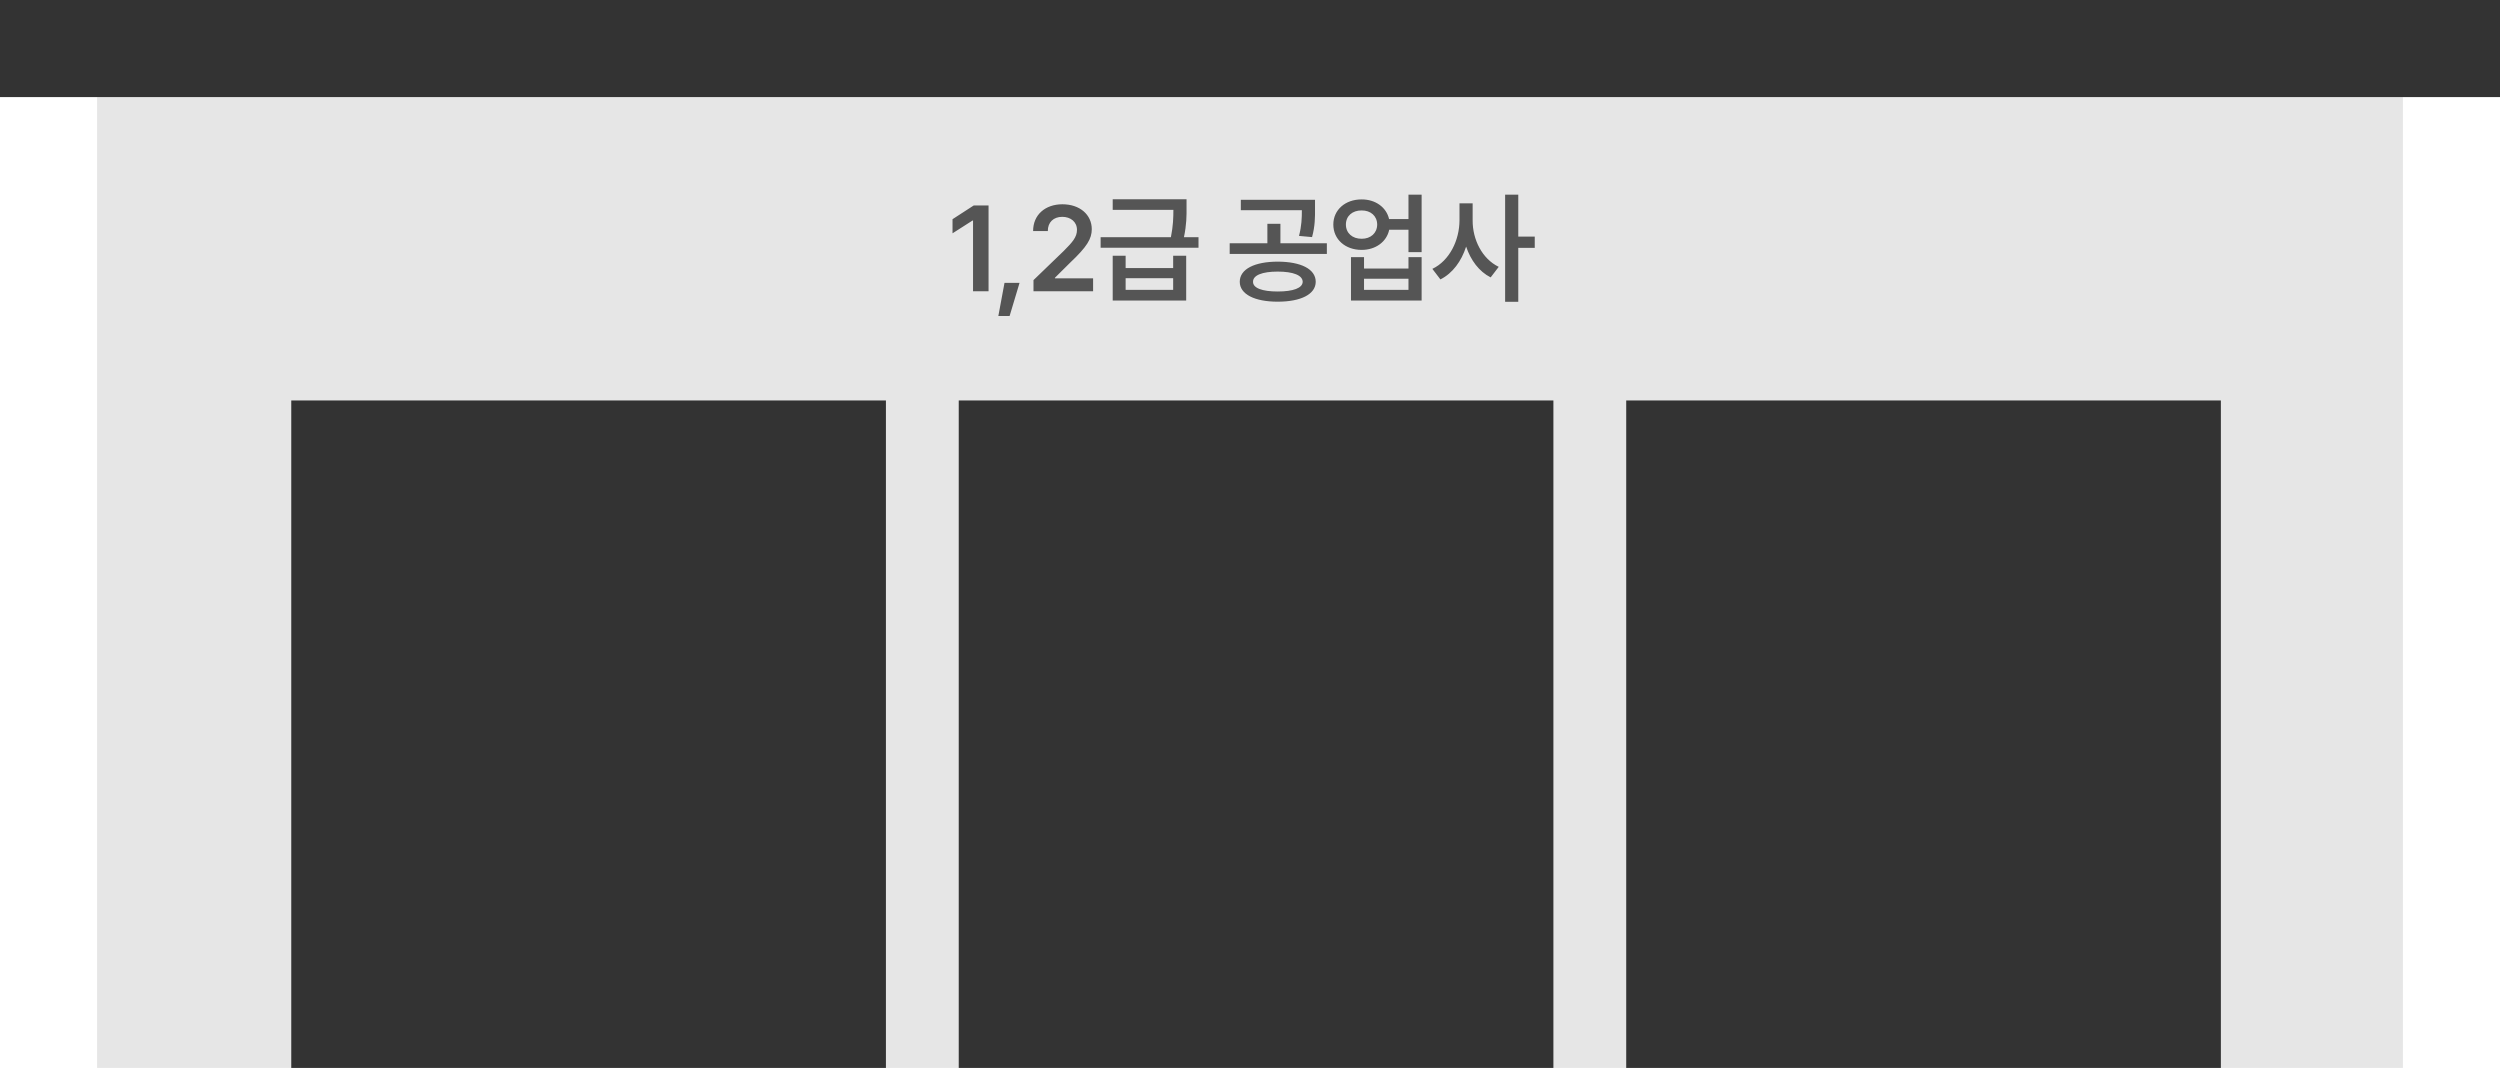 <svg width="206" height="88" viewBox="0 0 206 88" fill="none" xmlns="http://www.w3.org/2000/svg">
<path d="M8 8H198V88H8V8Z" fill="#E6E6E6"/>
<path d="M24 33H73V88H24V33Z" fill="#333333"/>
<path d="M79 33H128V88H79V33Z" fill="#333333"/>
<path d="M134 33H183V88H134V33Z" fill="#333333"/>
<path d="M81.457 16.93V24H80.178V18.17H80.139L78.488 19.225V18.062L80.236 16.93H81.457ZM84.011 23.307L83.191 26.041H82.263L82.771 23.307H84.011ZM85.159 24V23.082L87.659 20.67C88.371 19.957 88.743 19.537 88.743 18.941C88.743 18.282 88.22 17.867 87.532 17.867C86.804 17.867 86.335 18.321 86.34 19.039H85.129C85.124 17.701 86.13 16.832 87.541 16.832C88.987 16.832 89.958 17.696 89.963 18.883C89.958 19.679 89.578 20.323 88.186 21.637L86.926 22.887V22.936H90.071V24H85.159ZM92.752 21.07V22.086H96.668V21.07H97.742V24.762H91.687V21.07H92.752ZM90.691 20.416V19.547H96.482C96.668 18.614 96.687 17.911 96.687 17.291H91.687V16.422H97.771V17.105C97.776 17.779 97.776 18.512 97.556 19.547H98.757V20.416H90.691ZM92.752 23.883H96.668V22.926H92.752V23.883ZM105.281 21.559C107.2 21.564 108.411 22.169 108.416 23.219C108.411 24.244 107.2 24.859 105.281 24.859C103.382 24.859 102.156 24.244 102.156 23.219C102.156 22.169 103.382 21.564 105.281 21.559ZM101.326 20.924V20.045H104.432V18.443H105.506V20.045H109.334V20.924H101.326ZM102.244 17.32V16.461H108.357V17.193C108.362 17.892 108.362 18.634 108.113 19.537L107.039 19.439C107.259 18.585 107.273 17.96 107.273 17.32H102.244ZM103.25 23.219C103.24 23.736 104.007 24.02 105.281 24.02C106.561 24.02 107.332 23.736 107.342 23.219C107.332 22.682 106.561 22.379 105.281 22.379C104.007 22.379 103.24 22.682 103.25 23.219ZM112.2 16.432C113.343 16.427 114.241 17.086 114.461 18.053H116.058V16.041H117.142V20.777H116.058V18.932H114.471C114.261 19.923 113.353 20.592 112.2 20.592C110.848 20.592 109.866 19.723 109.866 18.502C109.866 17.296 110.848 16.427 112.2 16.432ZM110.902 18.502C110.902 19.21 111.439 19.679 112.2 19.674C112.943 19.679 113.475 19.21 113.48 18.502C113.475 17.794 112.943 17.335 112.2 17.34C111.439 17.335 110.902 17.794 110.902 18.502ZM111.321 24.762V21.188H112.396V22.125H116.058V21.188H117.142V24.762H111.321ZM112.396 23.883H116.058V22.965H112.396V23.883ZM121.346 18.16C121.336 19.737 122.127 21.329 123.495 21.988L122.83 22.857C121.873 22.374 121.185 21.441 120.809 20.318C120.423 21.52 119.701 22.516 118.69 23.023L118.026 22.154C119.447 21.48 120.257 19.791 120.262 18.16V16.754H121.346V18.16ZM124.022 24.869V16.041H125.106V19.498H126.463V20.426H125.106V24.869H124.022Z" fill="#555555"/>
<path d="M0 8H206V0H0V8Z" fill="#333333"/>
</svg>
